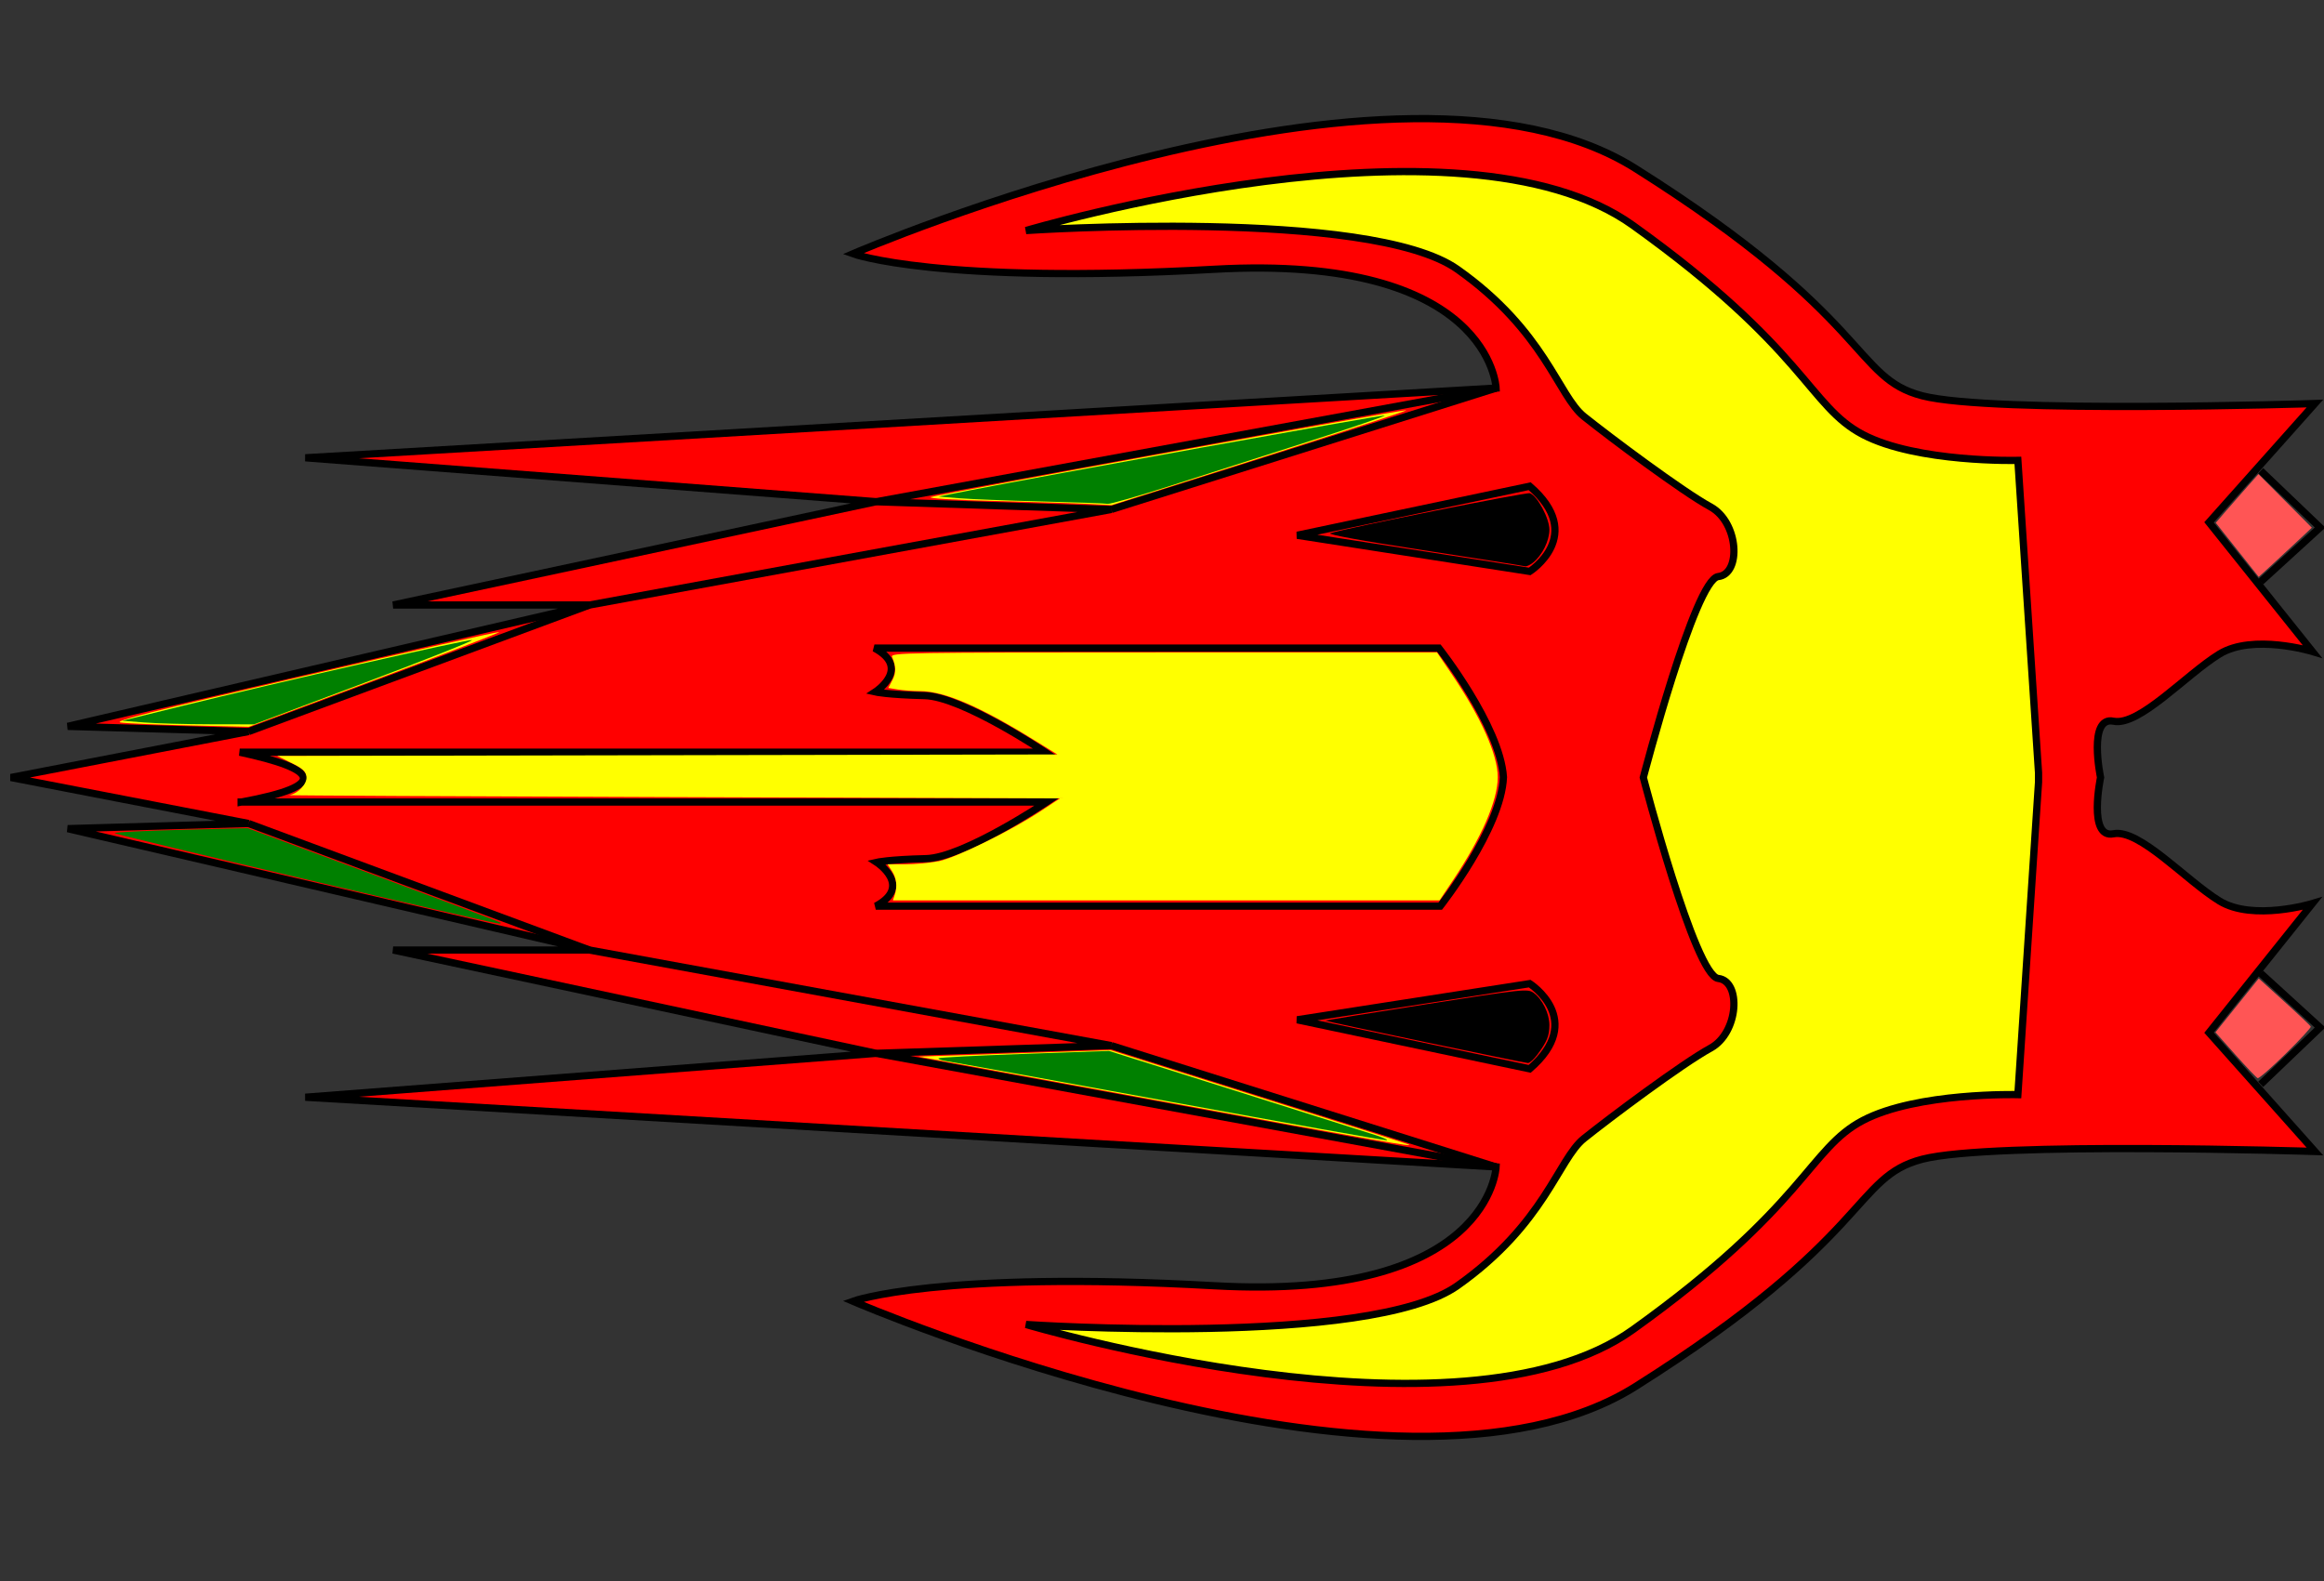 <?xml version="1.0" encoding="UTF-8" standalone="no"?>
<!-- Created with Inkscape (http://www.inkscape.org/) -->

<svg
   xmlns:dc="http://purl.org/dc/elements/1.1/"
   xmlns:cc="http://creativecommons.org/ns#"
   xmlns:rdf="http://www.w3.org/1999/02/22-rdf-syntax-ns#"
   xmlns:svg="http://www.w3.org/2000/svg"
   xmlns="http://www.w3.org/2000/svg"
   xmlns:sodipodi="http://sodipodi.sourceforge.net/DTD/sodipodi-0.dtd"
   xmlns:inkscape="http://www.inkscape.org/namespaces/inkscape"
   width="85.019mm"
   height="57.856mm"
   viewBox="0 0 85.019 57.856"
   version="1.1"
   id="svg8"
   inkscape:version="0.92.2 2405546, 2018-03-11"
   sodipodi:docname="Enemy.svg"
   inkscape:export-filename="/home/olym/Pictures/Created/RightEnemy.png"
   inkscape:export-xdpi="96"
   inkscape:export-ydpi="96">
  <rect x="0" y="0" width="85.019" height="57.856" fill="#333333" stroke="none"/>
  <defs
     id="defs2" />
  <sodipodi:namedview
     id="base"
     pagecolor="#ffffff"
     bordercolor="#666666"
     borderopacity="1.0"
     inkscape:pageopacity="0.0"
     inkscape:pageshadow="2"
     inkscape:zoom="2.8"
     inkscape:cx="149.98852"
     inkscape:cy="125.58606"
     inkscape:document-units="mm"
     inkscape:current-layer="layer2"
     showgrid="false"
     fit-margin-top="0"
     fit-margin-left="0"
     fit-margin-right="0"
     fit-margin-bottom="0"
     inkscape:window-width="1920"
     inkscape:window-height="1051"
     inkscape:window-x="0"
     inkscape:window-y="0"
     inkscape:window-maximized="1" />
  <g
     inkscape:groupmode="layer"
     id="layer2"
     inkscape:label="Main">
    <path
       style="fill:#ff0000;fill-opacity:1;stroke:#000000;stroke-width:0.265px;stroke-linecap:butt;stroke-linejoin:miter;stroke-opacity:1"
       d="m 77.317,26.389 c 0.945,0.189 2.646,-1.701 3.874,-2.457 1.228,-0.756 3.402,-0.095 3.402,-0.095 l -3.78,-4.725 3.874,-4.347 c 0,0 -11.812,0.378 -14.363,-0.283 -2.551,-0.661 -1.795,-2.835 -10.489,-8.315 -8.693,-5.481 -28.632,3.118 -28.632,3.118 0,0 3.118,1.134 13.229,0.567 10.111,-0.567 10.3,4.347 10.3,4.347 l -43.562,2.551 20.883,1.606 -17.67,3.78 h 7.182 l -19.088,4.441 6.615,0.189 -8.693,1.682 8.693,1.682 -6.615,0.189 19.088,4.441 h -7.182 l 17.67,3.78 -20.883,1.606 43.562,2.551 c 0,0 -0.189,4.914 -10.3,4.347 -10.111,-0.567 -13.229,0.567 -13.229,0.567 0,0 19.938,8.599 28.632,3.118 8.693,-5.481 7.938,-7.654 10.489,-8.315 2.551,-0.661 14.363,-0.283 14.363,-0.283 l -3.874,-4.347 3.78,-4.725 c 0,0 -2.173,0.661 -3.402,-0.095 -1.228,-0.756 -2.929,-2.646 -3.874,-2.457 -0.945,0.189 -0.472,-2.06 -0.472,-2.06 0,0 -0.472,-2.249 0.472,-2.06 z"
       id="path816"
       inkscape:connector-curvature="0"
       sodipodi:nodetypes="sscccsscscccccccccccccccscsscccsscs" />
    <path
       style="fill:none;stroke:#000000;stroke-width:0.265px;stroke-linecap:butt;stroke-linejoin:miter;stroke-opacity:1"
       d="m 21.565,22.137 19.088,-3.496 -8.599,-0.283 22.679,-4.158"
       id="path818"
       inkscape:connector-curvature="0" />
    <path
       style="fill:none;stroke:#000000;stroke-width:0.265px;stroke-linecap:butt;stroke-linejoin:miter;stroke-opacity:1"
       d="M 9.092,26.767 21.565,22.137"
       id="path820"
       inkscape:connector-curvature="0" />
    <path
       style="fill:none;stroke:#000000;stroke-width:0.265px;stroke-linecap:butt;stroke-linejoin:miter;stroke-opacity:1"
       d="m 40.653,18.641 14.08,-4.441"
       id="path822"
       inkscape:connector-curvature="0" />
    <path
       style="fill:none;stroke:#000000;stroke-width:0.265px;stroke-linecap:butt;stroke-linejoin:miter;stroke-opacity:1"
       d="m 82.703,17.223 2.173,2.079 -2.173,1.984"
       id="path829"
       inkscape:connector-curvature="0" />
    <path
       style="fill:#ffff00;fill-opacity:1;stroke:#000000;stroke-width:0.265px;stroke-linecap:butt;stroke-linejoin:miter;stroke-opacity:1"
       d="M 74.576,28.279 73.82,16.845 c 0,0 -3.685,0.094 -5.67,-0.945 -1.984,-1.039 -2.079,-3.118 -8.41,-7.654 -6.331,-4.536 -22.206,0.189 -22.206,0.189 0,0 12.568,-0.85 15.781,1.417 3.213,2.268 3.685,4.63 4.63,5.386 0.945,0.756 3.591,2.74 4.63,3.307 1.039,0.567 1.134,2.457 0.283,2.551 -0.85,0.094 -2.74,7.352 -2.74,7.352 0,0 1.89,7.257 2.74,7.352 0.85,0.094 0.756,1.984 -0.283,2.551 -1.039,0.567 -3.685,2.551 -4.63,3.307 -0.945,0.756 -1.417,3.118 -4.63,5.386 -3.213,2.268 -15.781,1.417 -15.781,1.417 0,0 15.875,4.725 22.206,0.189 6.331,-4.536 6.426,-6.615 8.41,-7.654 1.984,-1.039 5.67,-0.945 5.67,-0.945 l 0.756,-11.434 z"
       id="path831"
       inkscape:connector-curvature="0"
       sodipodi:nodetypes="cccscsscccccsscssccc" />
    <path
       style="fill:none;stroke:#000000;stroke-width:0.265px;stroke-linecap:butt;stroke-linejoin:miter;stroke-opacity:1"
       d="m 55.961,17.79 -8.504,1.795 8.504,1.323 c 0,0 2.079,-1.323 0,-3.118 z"
       id="path833"
       inkscape:connector-curvature="0" />
    <path
       style="fill:none;stroke:#000000;stroke-width:0.265px;stroke-linecap:butt;stroke-linejoin:miter;stroke-opacity:1"
       d="m 21.565,34.761 19.088,3.496 -8.599,0.283 22.679,4.158"
       id="path818-6"
       inkscape:connector-curvature="0" />
    <path
       style="fill:none;stroke:#000000;stroke-width:0.265px;stroke-linecap:butt;stroke-linejoin:miter;stroke-opacity:1"
       d="m 9.092,30.131 12.473,4.63"
       id="path820-7"
       inkscape:connector-curvature="0" />
    <path
       style="fill:none;stroke:#000000;stroke-width:0.265px;stroke-linecap:butt;stroke-linejoin:miter;stroke-opacity:1"
       d="m 40.653,38.257 14.08,4.441"
       id="path822-5"
       inkscape:connector-curvature="0" />
    <path
       style="fill:none;stroke:#000000;stroke-width:0.265px;stroke-linecap:butt;stroke-linejoin:miter;stroke-opacity:1"
       d="m 82.703,39.675 2.173,-2.079 -2.173,-1.984"
       id="path829-3"
       inkscape:connector-curvature="0" />
    <path
       style="fill:none;stroke:#000000;stroke-width:0.265px;stroke-linecap:butt;stroke-linejoin:miter;stroke-opacity:1"
       d="m 55.961,39.108 -8.504,-1.795 8.504,-1.323 c 0,0 2.079,1.323 0,3.118 z"
       id="path833-6"
       inkscape:connector-curvature="0" />
    <path
       style="fill:none;stroke:#000000;stroke-width:0.265px;stroke-linecap:butt;stroke-linejoin:miter;stroke-opacity:1"
       d="M 8.821,29.346 H 38.287 c 0,0 -3.04,2.038 -4.41,2.071 -1.37,0.033 -1.804,0.134 -1.804,0.134 0,0 1.336,0.869 -0.033,1.604 h 20.647 c 0,0 2.238,-2.84 2.313,-4.721 -0.126,-1.882 -2.364,-4.721 -2.364,-4.721 H 31.989 c 1.37,0.735 0.033,1.604 0.033,1.604 0,0 0.434,0.1 1.804,0.134 1.37,0.033 4.41,2.071 4.41,2.071 H 8.77 c 2.835,0.609 3.354,1.217 0.051,1.826 z"
       id="path868-2"
       inkscape:connector-curvature="0"
       sodipodi:nodetypes="ccscccccccsccc" />
    <path
       style="fill:#ffff00;fill-opacity:1;stroke:none;stroke-width:1.786;stroke-miterlimit:4;stroke-dasharray:none"
       d="m 51.532,41.875 c -0.052,-0.025 -2.528,-0.811 -5.502,-1.749 l -5.407,-1.704 -3.51,0.119 -3.51,0.119 8.728,1.601 c 8.294,1.521 9.421,1.719 9.201,1.615 z"
       id="path885"
       inkscape:connector-curvature="0" />
    <path
       style="fill:#ffff00;fill-opacity:1;stroke:none;stroke-width:1.786;stroke-miterlimit:4;stroke-dasharray:none"
       d="m 46.074,16.767 c 2.975,-0.944 5.392,-1.734 5.371,-1.755 -0.049,-0.049 -17.144,3.074 -17.394,3.177 -0.11,0.046 0.869,0.104 2.362,0.142 1.403,0.035 2.934,0.084 3.401,0.108 l 0.85,0.044 z"
       id="path887"
       inkscape:connector-curvature="0" />
    <path
       style="fill:#ffff00;fill-opacity:1;stroke:none;stroke-width:1.786;stroke-miterlimit:4;stroke-dasharray:none"
       d="m 13.705,24.879 c 2.53,-0.942 4.582,-1.731 4.56,-1.753 -0.022,-0.022 -3.227,0.7 -7.122,1.605 -5.633,1.309 -7.01,1.657 -6.733,1.704 0.192,0.032 1.326,0.081 2.522,0.108 l 2.173,0.049 z"
       id="path889"
       inkscape:connector-curvature="0" />
    <path
       style="fill:#008000;fill-opacity:1;stroke:none;stroke-width:1.786;stroke-miterlimit:4;stroke-dasharray:none"
       d="m 18.31,33.755 c -0.022,-0.021 -2.112,-0.807 -4.645,-1.746 l -4.606,-1.707 -2.414,0.06 c -1.328,0.033 -2.431,0.087 -2.451,0.121 -0.032,0.052 13.832,3.316 14.07,3.312 0.048,-7.93e-4 0.069,-0.019 0.047,-0.04 z"
       id="path891"
       inkscape:connector-curvature="0" />
    <path
       style="fill:#008000;fill-opacity:1;stroke:none;stroke-width:1.786;stroke-miterlimit:4;stroke-dasharray:none"
       d="m 13.352,24.975 c 2.232,-0.841 3.994,-1.541 3.914,-1.556 -0.158,-0.03 -7.167,1.564 -10.619,2.416 l -2.173,0.536 0.803,0.063 c 0.442,0.035 1.526,0.065 2.41,0.066 l 1.606,0.003 z"
       id="path893"
       inkscape:connector-curvature="0" />
    <path
       style="fill:#008000;fill-opacity:1;stroke:none;stroke-width:1.786;stroke-miterlimit:4;stroke-dasharray:none"
       d="m 42.839,17.767 c 1.195,-0.384 3.464,-1.111 5.042,-1.617 1.577,-0.505 2.828,-0.932 2.778,-0.949 -0.083,-0.028 -12.64,2.239 -15.19,2.743 l -1.134,0.224 0.756,0.062 c 0.416,0.034 1.776,0.087 3.024,0.118 1.247,0.031 2.332,0.07 2.41,0.087 0.078,0.017 1.12,-0.283 2.315,-0.667 z"
       id="path895"
       inkscape:connector-curvature="0" />
    <path
       style="fill:#008000;fill-opacity:1;stroke:none;stroke-width:1.786;stroke-miterlimit:4;stroke-dasharray:none"
       d="m 50.351,41.542 c -0.286,-0.094 -2.603,-0.827 -5.15,-1.63 l -4.63,-1.46 -3.09,0.108 c -1.699,0.059 -3.115,0.132 -3.145,0.162 -0.03,0.03 0.106,0.078 0.302,0.106 0.196,0.028 3.862,0.693 8.145,1.477 4.283,0.784 7.855,1.422 7.937,1.417 0.082,-0.005 -0.084,-0.086 -0.37,-0.18 z"
       id="path897"
       inkscape:connector-curvature="0" />
    <path
       style="fill:#ffff00;fill-opacity:1;stroke:none;stroke-width:1.786;stroke-miterlimit:4;stroke-dasharray:none"
       d="m 53.158,32.205 c 1.054,-1.579 1.634,-2.917 1.634,-3.77 0,-0.825 -0.613,-2.197 -1.691,-3.783 l -0.53,-0.78 -10.003,-7e-6 c -9.49,-7e-6 -9.999,0.009 -9.933,0.165 0.149,0.354 0.151,0.577 0.01,0.85 l -0.147,0.284 0.351,0.058 c 0.193,0.032 0.556,0.058 0.807,0.059 0.889,0.002 2.182,0.556 4.174,1.79 l 0.85,0.526 -14.269,0.027 -14.269,0.027 0.52,0.257 c 0.41,0.202 0.526,0.309 0.549,0.506 0.03,0.259 -0.313,0.624 -0.632,0.672 -0.084,0.013 6.226,0.045 14.021,0.071 l 14.174,0.048 -0.709,0.468 c -1.089,0.719 -3.092,1.703 -3.725,1.83 -0.308,0.061 -0.855,0.112 -1.216,0.112 h -0.657 l 0.154,0.234 c 0.176,0.268 0.215,0.57 0.114,0.876 l -0.07,0.213 9.999,-7.93e-4 9.999,-7.94e-4 z"
       id="path899"
       inkscape:connector-curvature="0" />
    <path
       style="fill:#000000;fill-opacity:1;stroke:none;stroke-width:1.786;stroke-miterlimit:4;stroke-dasharray:none"
       d="m 56.083,20.586 c 0.338,-0.271 0.599,-0.798 0.599,-1.208 2.65e-4,-0.409 -0.437,-1.227 -0.712,-1.332 -0.122,-0.047 -6.628,1.257 -7.302,1.463 -0.139,0.042 1.102,0.27 3.402,0.623 1.991,0.306 3.663,0.57 3.715,0.587 0.052,0.017 0.186,-0.043 0.298,-0.133 z"
       id="path901"
       inkscape:connector-curvature="0" />
    <path
       style="fill:#000000;fill-opacity:1;stroke:none;stroke-width:1.786;stroke-miterlimit:4;stroke-dasharray:none"
       d="m 56.24,38.589 c 0.354,-0.474 0.442,-0.69 0.442,-1.082 0,-0.424 -0.256,-0.946 -0.577,-1.179 -0.218,-0.158 -0.364,-0.142 -3.933,0.417 -2.039,0.319 -3.697,0.59 -3.685,0.601 0.034,0.033 7.286,1.55 7.411,1.55 0.062,-3.5e-5 0.216,-0.138 0.342,-0.307 z"
       id="path903"
       inkscape:connector-curvature="0" />
    <path
       style="fill:#ff5555;fill-opacity:1;stroke:none;stroke-width:1.786;stroke-miterlimit:4;stroke-dasharray:none"
       d="m 83.618,38.555 c 0.518,-0.509 0.931,-0.955 0.917,-0.991 -0.014,-0.036 -0.448,-0.447 -0.964,-0.914 l -0.939,-0.849 -0.792,0.985 -0.792,0.985 0.731,0.822 c 0.402,0.452 0.768,0.837 0.814,0.855 0.046,0.018 0.507,-0.384 1.025,-0.893 z"
       id="path905"
       inkscape:connector-curvature="0" />
    <path
       style="fill:#ff5555;fill-opacity:1;stroke:none;stroke-width:1.786;stroke-miterlimit:4;stroke-dasharray:none"
       d="m 83.05,20.726 c 0.232,-0.211 0.669,-0.617 0.973,-0.902 l 0.551,-0.517 -0.976,-0.98 -0.976,-0.98 -0.402,0.451 c -0.221,0.248 -0.573,0.649 -0.781,0.891 l -0.379,0.44 0.785,0.99 0.785,0.99 z"
       id="path907"
       inkscape:connector-curvature="0" />
  </g>
</svg>
